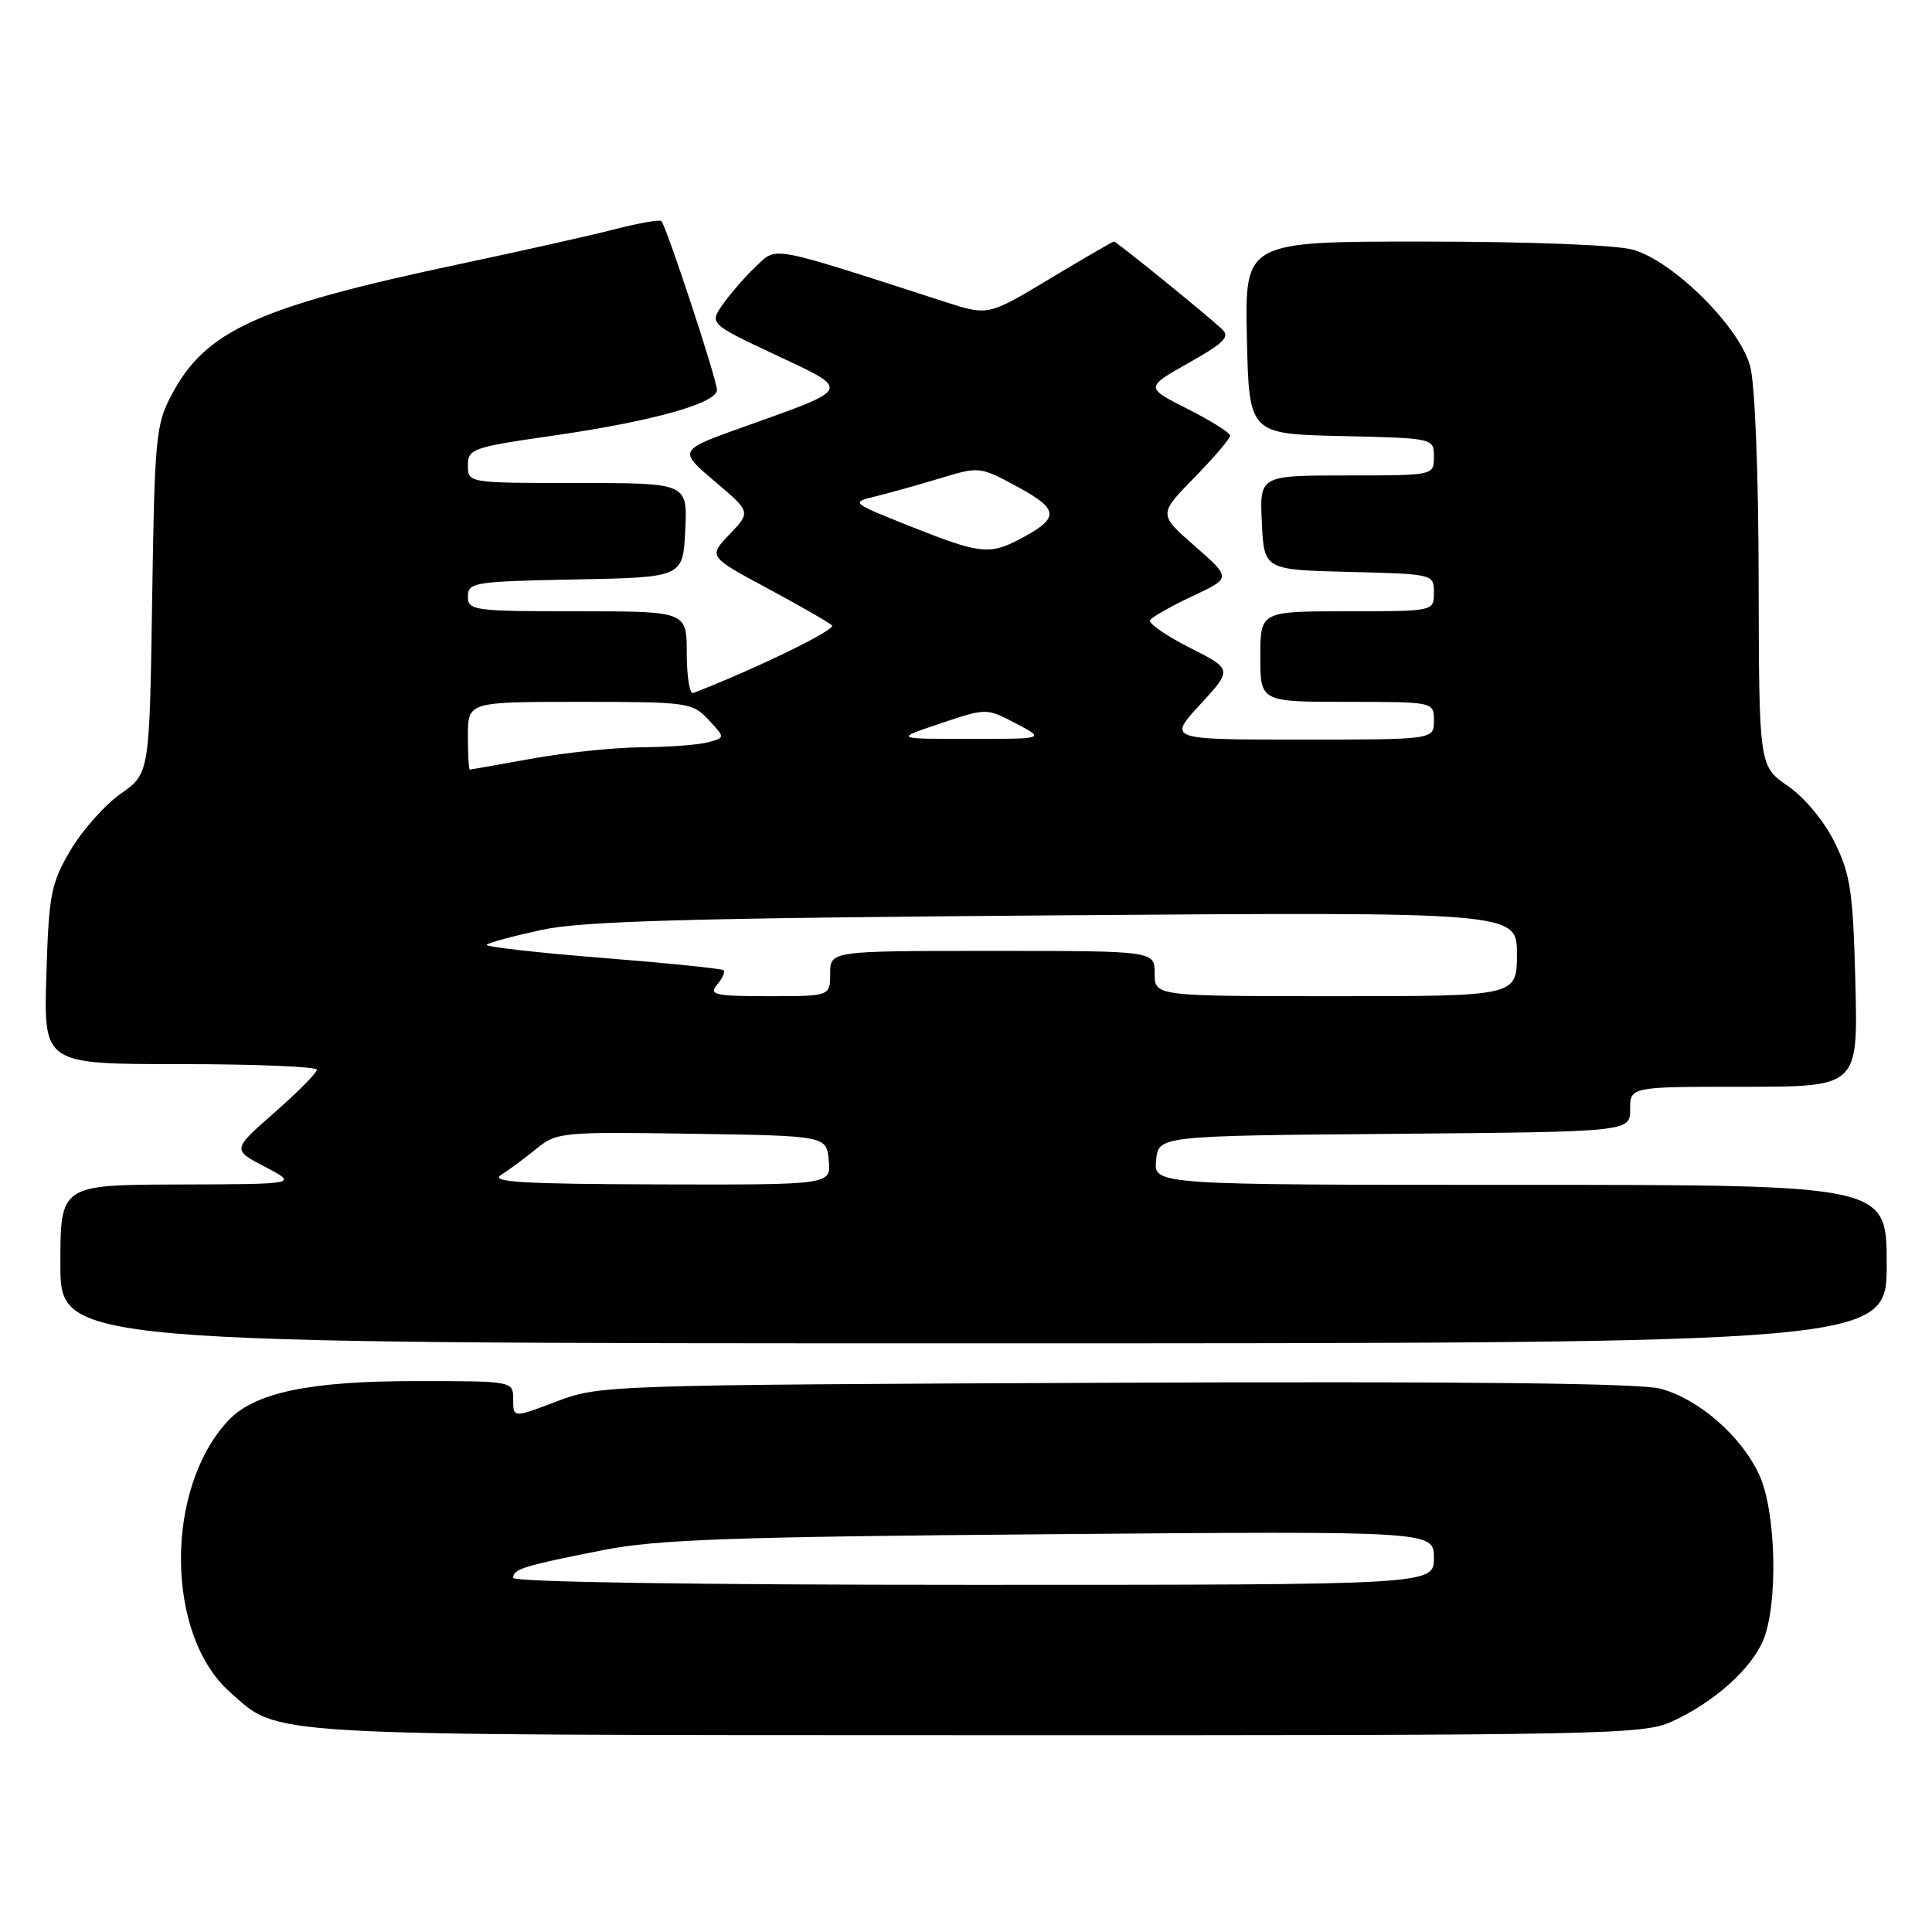 <?xml version="1.0" encoding="UTF-8" standalone="no"?>
<!DOCTYPE svg PUBLIC "-//W3C//DTD SVG 1.1//EN" "http://www.w3.org/Graphics/SVG/1.1/DTD/svg11.dtd" >
<svg xmlns="http://www.w3.org/2000/svg" xmlns:xlink="http://www.w3.org/1999/xlink" version="1.1" viewBox="0 0 256 256">
 <g >
 <path fill="currentColor"
d=" M 221.50 228.13 C 227.08 225.59 232.02 221.19 233.64 217.33 C 235.63 212.55 235.35 200.37 233.14 195.49 C 230.80 190.35 225.13 185.38 220.03 184.01 C 217.32 183.28 194.21 183.03 147.77 183.22 C 80.30 183.51 79.43 183.54 73.75 185.70 C 68.00 187.89 68.00 187.89 68.00 185.45 C 68.00 183.00 68.00 183.00 55.18 183.00 C 40.97 183.00 33.74 184.52 30.25 188.23 C 21.80 197.23 21.91 216.61 30.45 224.19 C 37.11 230.11 33.36 229.89 129.50 229.92 C 212.57 229.95 217.72 229.85 221.50 228.13 Z  M 250.00 167.50 C 250.00 157.00 250.00 157.00 201.44 157.00 C 152.87 157.00 152.87 157.00 153.19 153.75 C 153.50 150.50 153.50 150.50 184.75 150.24 C 216.00 149.97 216.00 149.97 216.00 146.99 C 216.00 144.00 216.00 144.00 231.10 144.00 C 246.19 144.00 246.19 144.00 245.85 130.25 C 245.54 118.18 245.21 115.90 243.11 111.64 C 241.70 108.78 239.14 105.69 236.89 104.14 C 233.08 101.50 233.08 101.50 233.03 77.00 C 233.01 62.56 232.54 50.86 231.90 48.50 C 230.48 43.28 221.68 34.56 216.35 33.08 C 214.12 32.46 202.50 32.01 188.72 32.01 C 164.94 32.00 164.94 32.00 165.22 44.75 C 165.50 57.50 165.50 57.50 177.75 57.78 C 190.00 58.06 190.00 58.06 190.00 60.53 C 190.00 63.00 190.00 63.00 178.45 63.00 C 166.90 63.00 166.90 63.00 167.20 69.25 C 167.50 75.50 167.50 75.50 178.75 75.78 C 189.97 76.06 190.00 76.07 190.00 78.53 C 190.00 81.00 190.00 81.00 178.50 81.00 C 167.00 81.00 167.00 81.00 167.00 87.00 C 167.00 93.00 167.00 93.00 178.50 93.00 C 190.00 93.00 190.00 93.00 190.00 95.50 C 190.00 98.00 190.00 98.00 172.37 98.00 C 154.75 98.00 154.75 98.00 159.03 93.35 C 163.32 88.69 163.32 88.69 157.62 85.81 C 154.49 84.23 152.14 82.59 152.40 82.17 C 152.66 81.75 155.18 80.32 158.01 78.99 C 163.15 76.59 163.15 76.59 158.33 72.37 C 153.50 68.15 153.50 68.15 158.25 63.29 C 160.86 60.62 163.00 58.12 163.00 57.73 C 163.00 57.35 160.47 55.75 157.37 54.19 C 151.74 51.34 151.74 51.34 157.50 48.09 C 162.29 45.39 163.03 44.62 161.88 43.57 C 159.57 41.44 147.92 32.00 147.61 32.00 C 147.45 32.00 143.63 34.22 139.13 36.92 C 130.94 41.85 130.94 41.85 125.22 40.00 C 101.87 32.45 102.99 32.66 100.28 35.19 C 98.92 36.46 96.94 38.71 95.88 40.19 C 93.95 42.88 93.95 42.88 102.72 47.00 C 112.85 51.76 113.00 51.40 98.72 56.50 C 89.85 59.66 89.85 59.66 94.67 63.75 C 99.50 67.84 99.50 67.84 96.68 70.79 C 93.86 73.75 93.86 73.75 101.68 77.95 C 105.98 80.26 109.84 82.48 110.25 82.87 C 110.82 83.42 100.27 88.57 91.86 91.83 C 91.39 92.02 91.00 89.65 91.00 86.58 C 91.00 81.00 91.00 81.00 76.50 81.00 C 62.73 81.00 62.00 80.90 62.00 79.03 C 62.00 77.17 62.83 77.04 76.25 76.78 C 90.50 76.50 90.50 76.50 90.80 70.25 C 91.10 64.00 91.10 64.00 76.55 64.00 C 62.00 64.00 62.00 64.00 62.00 61.67 C 62.00 59.47 62.60 59.26 73.25 57.73 C 86.40 55.84 95.00 53.44 95.00 51.66 C 95.00 50.30 88.30 29.96 87.63 29.29 C 87.40 29.07 84.58 29.57 81.36 30.40 C 78.14 31.23 69.04 33.27 61.15 34.94 C 34.23 40.63 27.30 43.75 22.78 52.24 C 20.64 56.25 20.49 57.85 20.16 79.50 C 19.81 102.50 19.81 102.50 15.99 105.18 C 13.88 106.66 10.89 110.03 9.33 112.68 C 6.74 117.10 6.47 118.49 6.14 129.25 C 5.79 141.00 5.79 141.00 23.89 141.00 C 33.85 141.00 41.99 141.34 41.99 141.75 C 41.98 142.16 39.45 144.71 36.37 147.42 C 30.76 152.34 30.76 152.34 35.13 154.62 C 39.50 156.91 39.50 156.91 23.75 156.95 C 8.00 157.00 8.00 157.00 8.00 167.50 C 8.00 178.00 8.00 178.00 129.00 178.00 C 250.00 178.00 250.00 178.00 250.00 167.50 Z  M 68.00 209.07 C 68.00 207.90 69.40 207.47 80.00 205.38 C 87.07 203.99 97.03 203.63 139.25 203.29 C 190.00 202.87 190.00 202.87 190.00 206.43 C 190.00 210.00 190.00 210.00 129.00 210.00 C 91.94 210.00 68.00 209.63 68.00 209.07 Z  M 66.38 155.69 C 67.42 155.04 69.52 153.48 71.06 152.23 C 73.76 150.03 74.41 149.96 91.67 150.23 C 109.50 150.50 109.50 150.50 109.81 153.75 C 110.13 157.00 110.13 157.00 87.31 156.94 C 69.26 156.89 64.89 156.63 66.38 155.69 Z  M 95.02 130.48 C 95.72 129.64 96.11 128.78 95.89 128.56 C 95.68 128.35 88.41 127.61 79.75 126.92 C 71.09 126.23 64.22 125.45 64.49 125.18 C 64.76 124.91 68.02 124.03 71.74 123.22 C 77.12 122.05 90.99 121.66 139.75 121.29 C 201.00 120.83 201.00 120.83 201.00 126.41 C 201.00 132.00 201.00 132.00 177.00 132.00 C 153.00 132.00 153.00 132.00 153.00 129.00 C 153.00 126.00 153.00 126.00 131.50 126.00 C 110.00 126.00 110.00 126.00 110.00 129.00 C 110.00 132.00 110.00 132.00 101.88 132.00 C 94.71 132.00 93.90 131.82 95.02 130.48 Z  M 62.00 97.50 C 62.00 93.00 62.00 93.00 76.83 93.00 C 91.13 93.00 91.73 93.08 93.88 95.37 C 96.10 97.74 96.10 97.74 93.80 98.36 C 92.54 98.70 88.58 98.99 85.00 99.02 C 81.42 99.05 74.90 99.72 70.50 100.52 C 66.10 101.31 62.39 101.97 62.25 101.98 C 62.11 101.99 62.00 99.97 62.00 97.50 Z  M 124.61 95.86 C 130.72 93.81 130.72 93.81 134.61 95.86 C 138.50 97.91 138.50 97.91 128.50 97.91 C 118.50 97.91 118.50 97.91 124.61 95.86 Z  M 120.60 69.73 C 112.70 66.58 112.70 66.58 116.10 65.75 C 117.97 65.29 121.82 64.21 124.66 63.35 C 129.78 61.80 129.87 61.81 134.91 64.55 C 140.45 67.56 140.44 68.69 134.87 71.57 C 131.07 73.53 129.68 73.35 120.60 69.73 Z "/>
</g>
</svg>